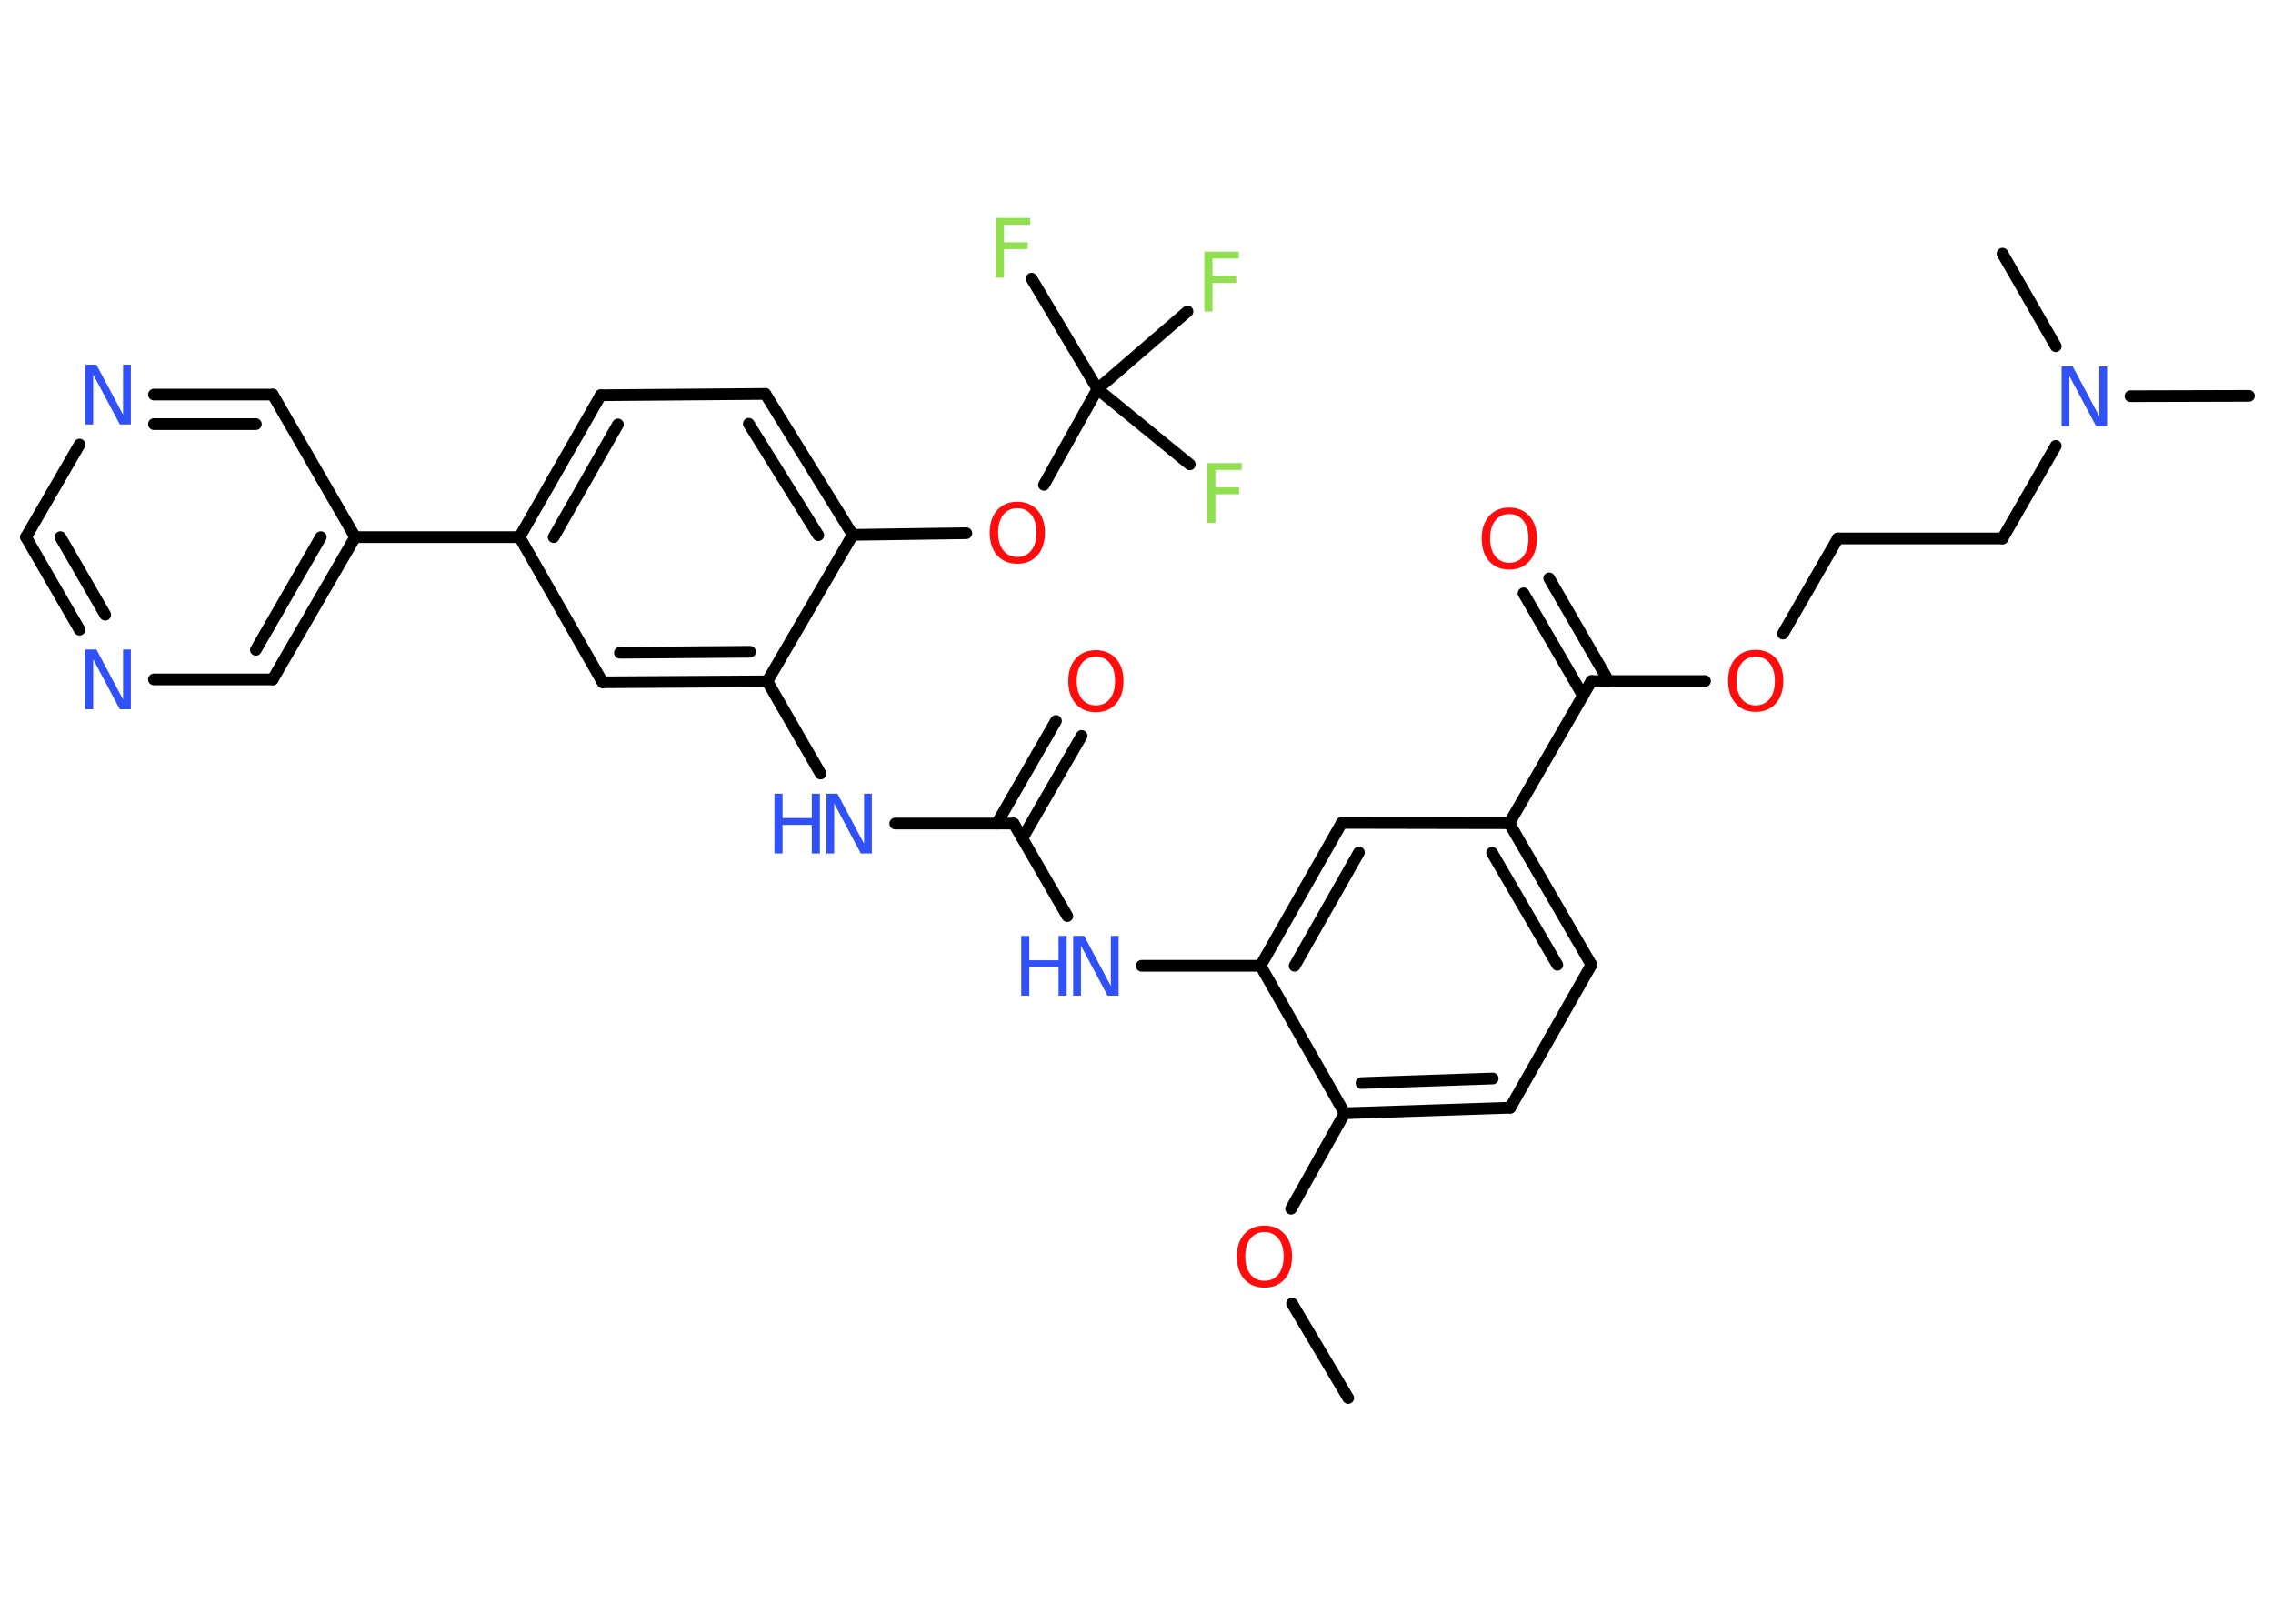 <?xml version='1.0' encoding='UTF-8'?>
<!DOCTYPE svg PUBLIC "-//W3C//DTD SVG 1.1//EN" "http://www.w3.org/Graphics/SVG/1.1/DTD/svg11.dtd">
<svg version='1.2' xmlns='http://www.w3.org/2000/svg' xmlns:xlink='http://www.w3.org/1999/xlink' width='70.0mm' height='50.0mm' viewBox='0 0 70.0 50.0'>
  <desc>Generated by the Chemistry Development Kit (http://github.com/cdk)</desc>
  <g stroke-linecap='round' stroke-linejoin='round' stroke='#000000' stroke-width='.36' fill='#3050F8'>
    <rect x='.0' y='.0' width='70.0' height='50.0' fill='#FFFFFF' stroke='none'/>
    <g id='mol1' class='mol'>
      <line id='mol1bnd1' class='bond' x1='41.52' y1='43.05' x2='39.79' y2='40.14'/>
      <line id='mol1bnd2' class='bond' x1='39.76' y1='37.22' x2='41.41' y2='34.28'/>
      <g id='mol1bnd3' class='bond'>
        <line x1='41.41' y1='34.28' x2='46.51' y2='34.11'/>
        <line x1='41.93' y1='33.35' x2='45.97' y2='33.21'/>
      </g>
      <line id='mol1bnd4' class='bond' x1='46.51' y1='34.11' x2='49.01' y2='29.71'/>
      <g id='mol1bnd5' class='bond'>
        <line x1='49.01' y1='29.71' x2='46.48' y2='25.35'/>
        <line x1='47.96' y1='29.71' x2='45.95' y2='26.26'/>
      </g>
      <line id='mol1bnd6' class='bond' x1='46.48' y1='25.35' x2='49.01' y2='20.97'/>
      <g id='mol1bnd7' class='bond'>
        <line x1='48.75' y1='21.42' x2='46.92' y2='18.27'/>
        <line x1='49.54' y1='20.97' x2='47.71' y2='17.81'/>
      </g>
      <line id='mol1bnd8' class='bond' x1='49.01' y1='20.97' x2='52.51' y2='20.97'/>
      <line id='mol1bnd9' class='bond' x1='54.91' y1='19.51' x2='56.6' y2='16.58'/>
      <line id='mol1bnd10' class='bond' x1='56.6' y1='16.58' x2='61.67' y2='16.58'/>
      <line id='mol1bnd11' class='bond' x1='61.67' y1='16.58' x2='63.31' y2='13.73'/>
      <line id='mol1bnd12' class='bond' x1='65.61' y1='12.2' x2='69.26' y2='12.19'/>
      <line id='mol1bnd13' class='bond' x1='63.31' y1='10.66' x2='61.67' y2='7.81'/>
      <line id='mol1bnd14' class='bond' x1='46.48' y1='25.35' x2='41.32' y2='25.34'/>
      <g id='mol1bnd15' class='bond'>
        <line x1='41.32' y1='25.34' x2='38.82' y2='29.74'/>
        <line x1='41.85' y1='26.25' x2='39.87' y2='29.74'/>
      </g>
      <line id='mol1bnd16' class='bond' x1='41.41' y1='34.28' x2='38.82' y2='29.74'/>
      <line id='mol1bnd17' class='bond' x1='38.82' y1='29.74' x2='35.16' y2='29.74'/>
      <line id='mol1bnd18' class='bond' x1='32.87' y1='28.21' x2='31.22' y2='25.36'/>
      <g id='mol1bnd19' class='bond'>
        <line x1='30.7' y1='25.36' x2='32.52' y2='22.2'/>
        <line x1='31.49' y1='25.81' x2='33.31' y2='22.66'/>
      </g>
      <line id='mol1bnd20' class='bond' x1='31.22' y1='25.36' x2='27.57' y2='25.36'/>
      <line id='mol1bnd21' class='bond' x1='25.27' y1='23.82' x2='23.63' y2='20.98'/>
      <g id='mol1bnd22' class='bond'>
        <line x1='18.56' y1='21.01' x2='23.63' y2='20.98'/>
        <line x1='19.09' y1='20.1' x2='23.1' y2='20.07'/>
      </g>
      <line id='mol1bnd23' class='bond' x1='18.56' y1='21.01' x2='16.0' y2='16.54'/>
      <line id='mol1bnd24' class='bond' x1='16.0' y1='16.54' x2='10.94' y2='16.54'/>
      <g id='mol1bnd25' class='bond'>
        <line x1='8.4' y1='20.92' x2='10.94' y2='16.54'/>
        <line x1='7.88' y1='20.01' x2='9.88' y2='16.54'/>
      </g>
      <line id='mol1bnd26' class='bond' x1='8.4' y1='20.92' x2='4.74' y2='20.92'/>
      <g id='mol1bnd27' class='bond'>
        <line x1='.8' y1='16.54' x2='2.45' y2='19.39'/>
        <line x1='1.86' y1='16.54' x2='3.24' y2='18.93'/>
      </g>
      <line id='mol1bnd28' class='bond' x1='.8' y1='16.54' x2='2.45' y2='13.69'/>
      <g id='mol1bnd29' class='bond'>
        <line x1='8.4' y1='12.15' x2='4.74' y2='12.15'/>
        <line x1='7.88' y1='13.06' x2='4.74' y2='13.06'/>
      </g>
      <line id='mol1bnd30' class='bond' x1='10.94' y1='16.54' x2='8.4' y2='12.15'/>
      <g id='mol1bnd31' class='bond'>
        <line x1='18.5' y1='12.17' x2='16.0' y2='16.54'/>
        <line x1='19.03' y1='13.07' x2='17.05' y2='16.54'/>
      </g>
      <line id='mol1bnd32' class='bond' x1='18.5' y1='12.17' x2='23.57' y2='12.13'/>
      <g id='mol1bnd33' class='bond'>
        <line x1='26.26' y1='16.47' x2='23.57' y2='12.13'/>
        <line x1='25.2' y1='16.48' x2='23.06' y2='13.05'/>
      </g>
      <line id='mol1bnd34' class='bond' x1='23.63' y1='20.98' x2='26.26' y2='16.47'/>
      <line id='mol1bnd35' class='bond' x1='26.26' y1='16.47' x2='29.76' y2='16.42'/>
      <line id='mol1bnd36' class='bond' x1='32.15' y1='14.93' x2='33.8' y2='11.98'/>
      <line id='mol1bnd37' class='bond' x1='33.8' y1='11.98' x2='31.77' y2='8.58'/>
      <line id='mol1bnd38' class='bond' x1='33.8' y1='11.98' x2='36.64' y2='14.3'/>
      <line id='mol1bnd39' class='bond' x1='33.8' y1='11.98' x2='36.57' y2='9.59'/>
      <path id='mol1atm2' class='atom' d='M38.94 37.94q-.27 .0 -.43 .2q-.16 .2 -.16 .55q.0 .35 .16 .55q.16 .2 .43 .2q.27 .0 .43 -.2q.16 -.2 .16 -.55q.0 -.35 -.16 -.55q-.16 -.2 -.43 -.2zM38.94 37.74q.38 .0 .62 .26q.23 .26 .23 .69q.0 .44 -.23 .7q-.23 .26 -.62 .26q-.39 .0 -.62 -.26q-.23 -.26 -.23 -.7q.0 -.43 .23 -.69q.23 -.26 .62 -.26z' stroke='none' fill='#FF0D0D'/>
      <path id='mol1atm8' class='atom' d='M46.48 15.83q-.27 .0 -.43 .2q-.16 .2 -.16 .55q.0 .35 .16 .55q.16 .2 .43 .2q.27 .0 .43 -.2q.16 -.2 .16 -.55q.0 -.35 -.16 -.55q-.16 -.2 -.43 -.2zM46.48 15.63q.38 .0 .62 .26q.23 .26 .23 .69q.0 .44 -.23 .7q-.23 .26 -.62 .26q-.39 .0 -.62 -.26q-.23 -.26 -.23 -.7q.0 -.43 .23 -.69q.23 -.26 .62 -.26z' stroke='none' fill='#FF0D0D'/>
      <path id='mol1atm9' class='atom' d='M54.07 20.22q-.27 .0 -.43 .2q-.16 .2 -.16 .55q.0 .35 .16 .55q.16 .2 .43 .2q.27 .0 .43 -.2q.16 -.2 .16 -.55q.0 -.35 -.16 -.55q-.16 -.2 -.43 -.2zM54.07 20.01q.38 .0 .62 .26q.23 .26 .23 .69q.0 .44 -.23 .7q-.23 .26 -.62 .26q-.39 .0 -.62 -.26q-.23 -.26 -.23 -.7q.0 -.43 .23 -.69q.23 -.26 .62 -.26z' stroke='none' fill='#FF0D0D'/>
      <path id='mol1atm12' class='atom' d='M63.5 11.28h.33l.82 1.54v-1.54h.24v1.84h-.34l-.82 -1.54v1.54h-.24v-1.84z' stroke='none'/>
      <g id='mol1atm17' class='atom'>
        <path d='M33.06 28.82h.33l.82 1.54v-1.54h.24v1.84h-.34l-.82 -1.54v1.54h-.24v-1.84z' stroke='none'/>
        <path d='M31.45 28.82h.25v.75h.9v-.75h.25v1.84h-.25v-.88h-.9v.88h-.25v-1.84z' stroke='none'/>
      </g>
      <path id='mol1atm19' class='atom' d='M33.75 20.22q-.27 .0 -.43 .2q-.16 .2 -.16 .55q.0 .35 .16 .55q.16 .2 .43 .2q.27 .0 .43 -.2q.16 -.2 .16 -.55q.0 -.35 -.16 -.55q-.16 -.2 -.43 -.2zM33.75 20.02q.38 .0 .62 .26q.23 .26 .23 .69q.0 .44 -.23 .7q-.23 .26 -.62 .26q-.39 .0 -.62 -.26q-.23 -.26 -.23 -.7q.0 -.43 .23 -.69q.23 -.26 .62 -.26z' stroke='none' fill='#FF0D0D'/>
      <g id='mol1atm20' class='atom'>
        <path d='M25.46 24.44h.33l.82 1.54v-1.54h.24v1.84h-.34l-.82 -1.54v1.54h-.24v-1.84z' stroke='none'/>
        <path d='M23.85 24.44h.25v.75h.9v-.75h.25v1.84h-.25v-.88h-.9v.88h-.25v-1.84z' stroke='none'/>
      </g>
      <path id='mol1atm26' class='atom' d='M2.64 20.0h.33l.82 1.54v-1.54h.24v1.84h-.34l-.82 -1.54v1.54h-.24v-1.84z' stroke='none'/>
      <path id='mol1atm28' class='atom' d='M2.64 11.23h.33l.82 1.54v-1.54h.24v1.84h-.34l-.82 -1.54v1.54h-.24v-1.84z' stroke='none'/>
      <path id='mol1atm33' class='atom' d='M31.33 15.65q-.27 .0 -.43 .2q-.16 .2 -.16 .55q.0 .35 .16 .55q.16 .2 .43 .2q.27 .0 .43 -.2q.16 -.2 .16 -.55q.0 -.35 -.16 -.55q-.16 -.2 -.43 -.2zM31.33 15.45q.38 .0 .62 .26q.23 .26 .23 .69q.0 .44 -.23 .7q-.23 .26 -.62 .26q-.39 .0 -.62 -.26q-.23 -.26 -.23 -.7q.0 -.43 .23 -.69q.23 -.26 .62 -.26z' stroke='none' fill='#FF0D0D'/>
      <path id='mol1atm35' class='atom' d='M30.68 6.71h1.05v.21h-.81v.54h.73v.21h-.73v.88h-.25v-1.84z' stroke='none' fill='#90E050'/>
      <path id='mol1atm36' class='atom' d='M37.19 14.26h1.05v.21h-.81v.54h.73v.21h-.73v.88h-.25v-1.84z' stroke='none' fill='#90E050'/>
      <path id='mol1atm37' class='atom' d='M37.1 7.75h1.05v.21h-.81v.54h.73v.21h-.73v.88h-.25v-1.84z' stroke='none' fill='#90E050'/>
    </g>
  </g>
</svg>

